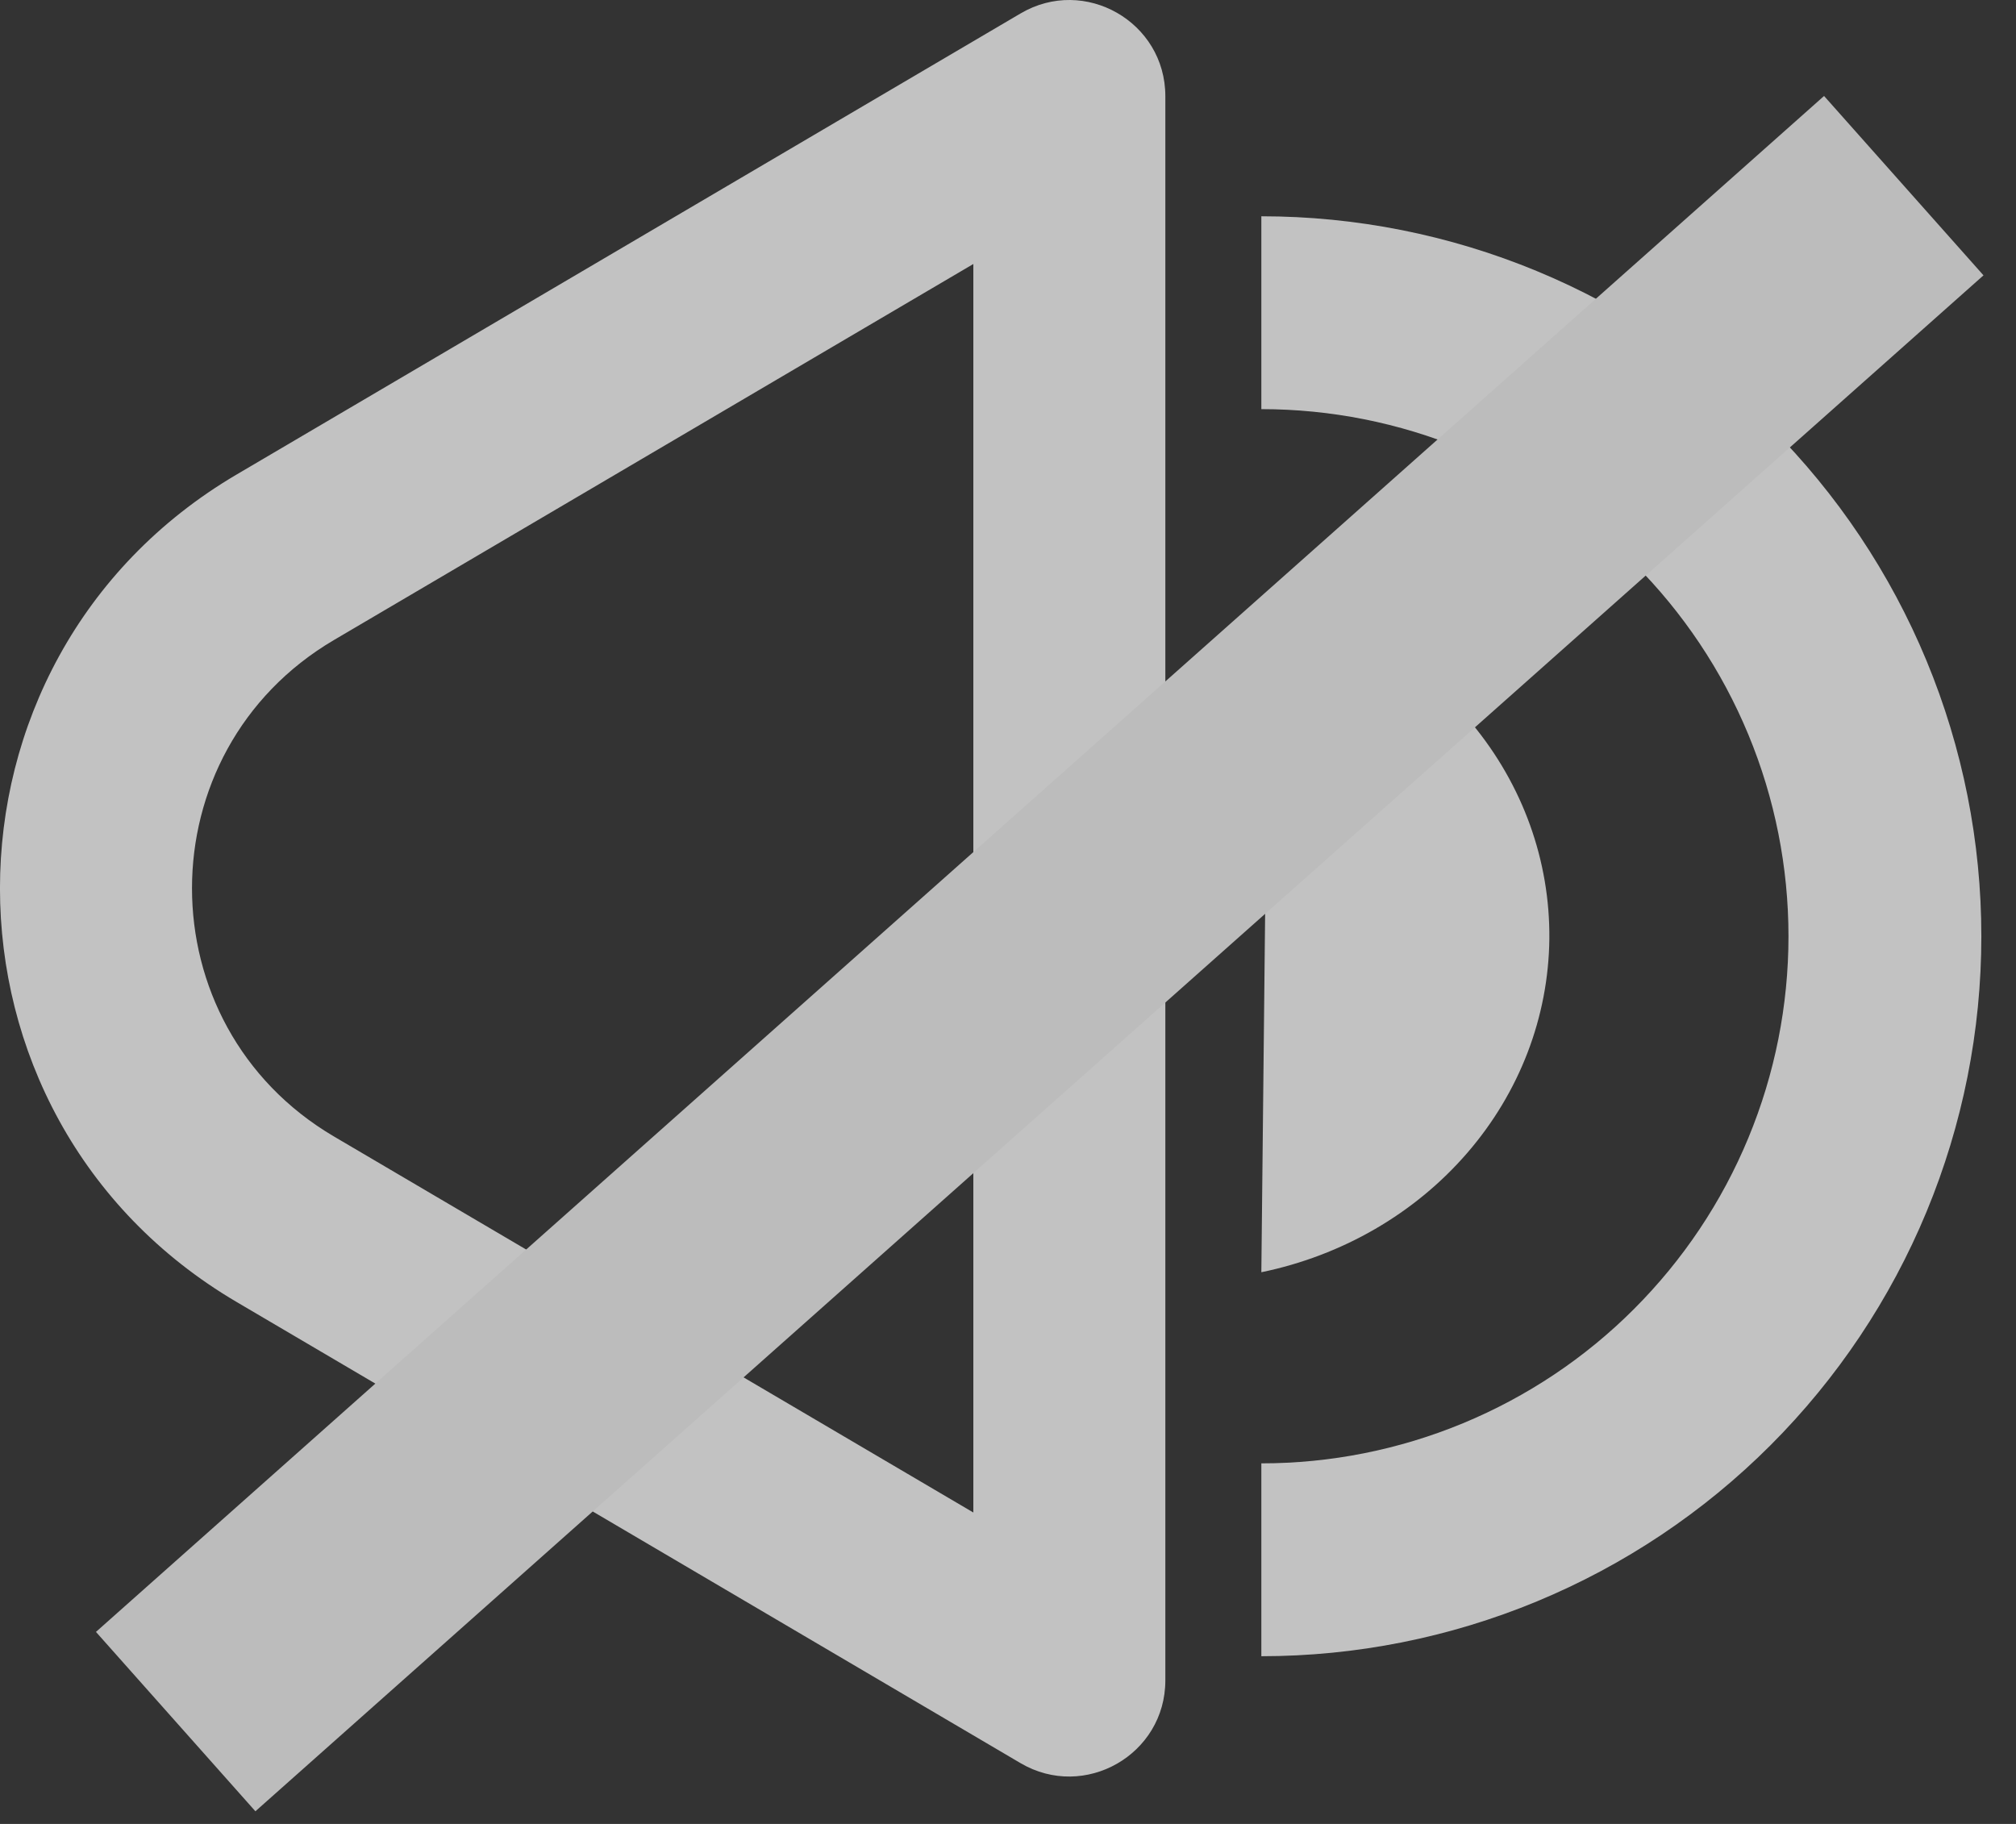 <svg width="21" height="19" viewBox="0 0 21 19" fill="none" xmlns="http://www.w3.org/2000/svg">
<rect x="0" y="0" width="21" height="19" fill="#333333" stroke="none"/>
<g clip-path="url(#clip0_817_3802)">
<path opacity="0.7" fill-rule="evenodd" clip-rule="evenodd" d="M10.139 2.75L3.479 6.667C1.507 7.827 1.507 10.679 3.479 11.839L10.139 15.756V2.75ZM2.465 4.943C-0.822 6.877 -0.822 11.63 2.465 13.563L10.631 18.367C11.298 18.759 12.139 18.278 12.139 17.505V1.002C12.139 0.228 11.298 -0.253 10.631 0.14L2.465 4.943ZM13.139 2.253C14.124 2.253 15.099 2.447 16.009 2.824C16.919 3.201 17.745 3.753 18.442 4.45C19.138 5.146 19.691 5.973 20.068 6.883C20.445 7.793 20.639 8.768 20.639 9.753C20.639 10.738 20.445 11.713 20.068 12.623C19.691 13.533 19.138 14.36 18.442 15.056C17.745 15.753 16.919 16.305 16.009 16.682C15.099 17.059 14.124 17.253 13.139 17.253V15.244C13.86 15.244 14.574 15.102 15.24 14.826C15.906 14.55 16.512 14.146 17.021 13.636C17.531 13.126 17.936 12.521 18.212 11.854C18.488 11.188 18.63 10.474 18.63 9.753C18.63 9.032 18.488 8.318 18.212 7.652C17.936 6.986 17.531 6.38 17.021 5.87C16.512 5.36 15.906 4.956 15.24 4.68C14.574 4.404 13.86 4.262 13.139 4.262V2.253ZM15.331 7.536C14.8 6.895 14.053 6.443 13.213 6.253L13.139 13.253C13.983 13.079 14.739 12.641 15.284 12.01C15.829 11.38 16.13 10.594 16.139 9.781C16.147 8.968 15.863 8.177 15.331 7.536Z" fill="white"/>
<line x1="19.831" y1="1.934" x2="1.83" y2="17.934" stroke="#BCBCBC" stroke-width="2.5"/>
</g>
<defs>
<clipPath id="clip0_817_3802">
<rect width="21" height="19" fill="white"/>
</clipPath>
</defs>
</svg>
